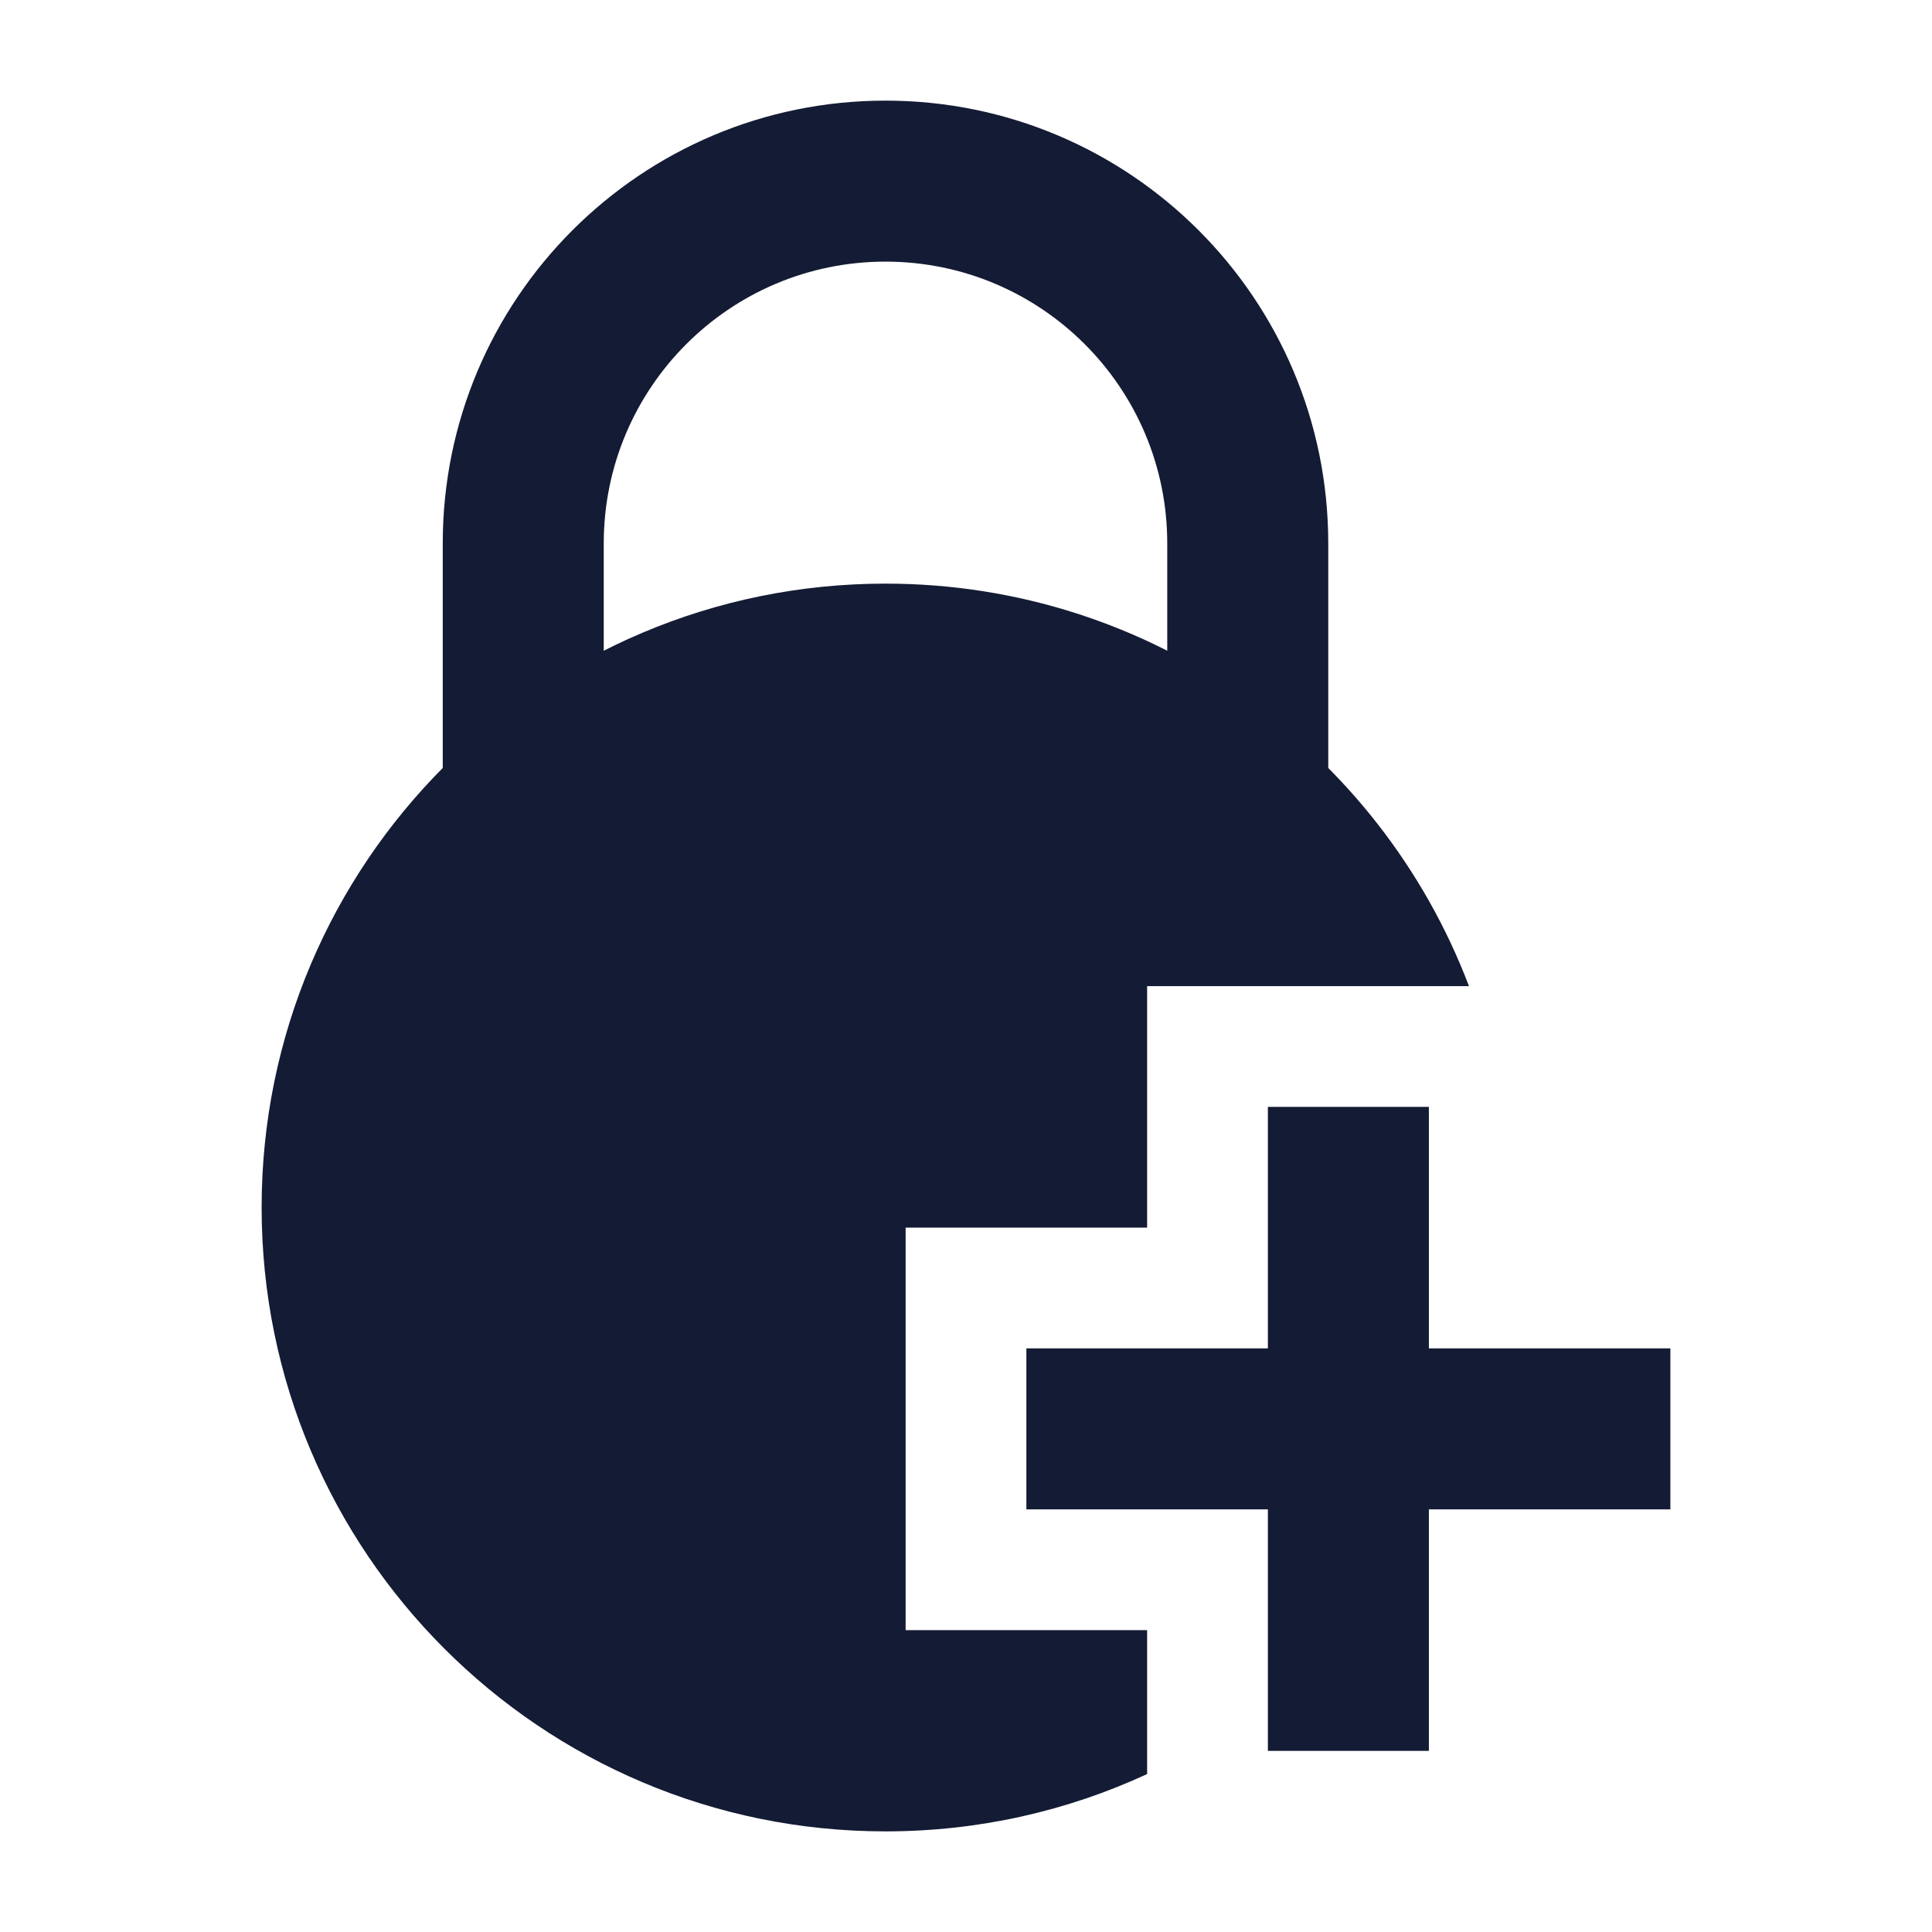 <svg width="24" height="24" viewBox="0 0 24 24" fill="none" xmlns="http://www.w3.org/2000/svg">
<path fill-rule="evenodd" clip-rule="evenodd" d="M17.75 18.75L17.75 21.75H15.75L15.75 18.75H12.75V16.75H15.75L15.75 13.75H17.75L17.75 16.75H20.75V18.75H17.75Z" fill="#141B34"/>
<path fill-rule="evenodd" clip-rule="evenodd" d="M5.5 6.75C5.5 3.712 7.962 1.25 11 1.25C14.038 1.25 16.5 3.712 16.5 6.75V9.75H14.5V6.75C14.5 4.817 12.933 3.25 11 3.25C9.067 3.25 7.5 4.817 7.5 6.75V9.75H5.5V6.75Z" fill="#141B34"/>
<path d="M11 7.25C6.72 7.25 3.25 10.72 3.25 15C3.25 19.28 6.72 22.75 11 22.75C12.161 22.75 13.262 22.495 14.25 22.038V20.25H11.25V15.25H14.25L14.25 12.25H18.248C17.138 9.327 14.312 7.25 11 7.25Z" fill="#141B34"/>
</svg>
